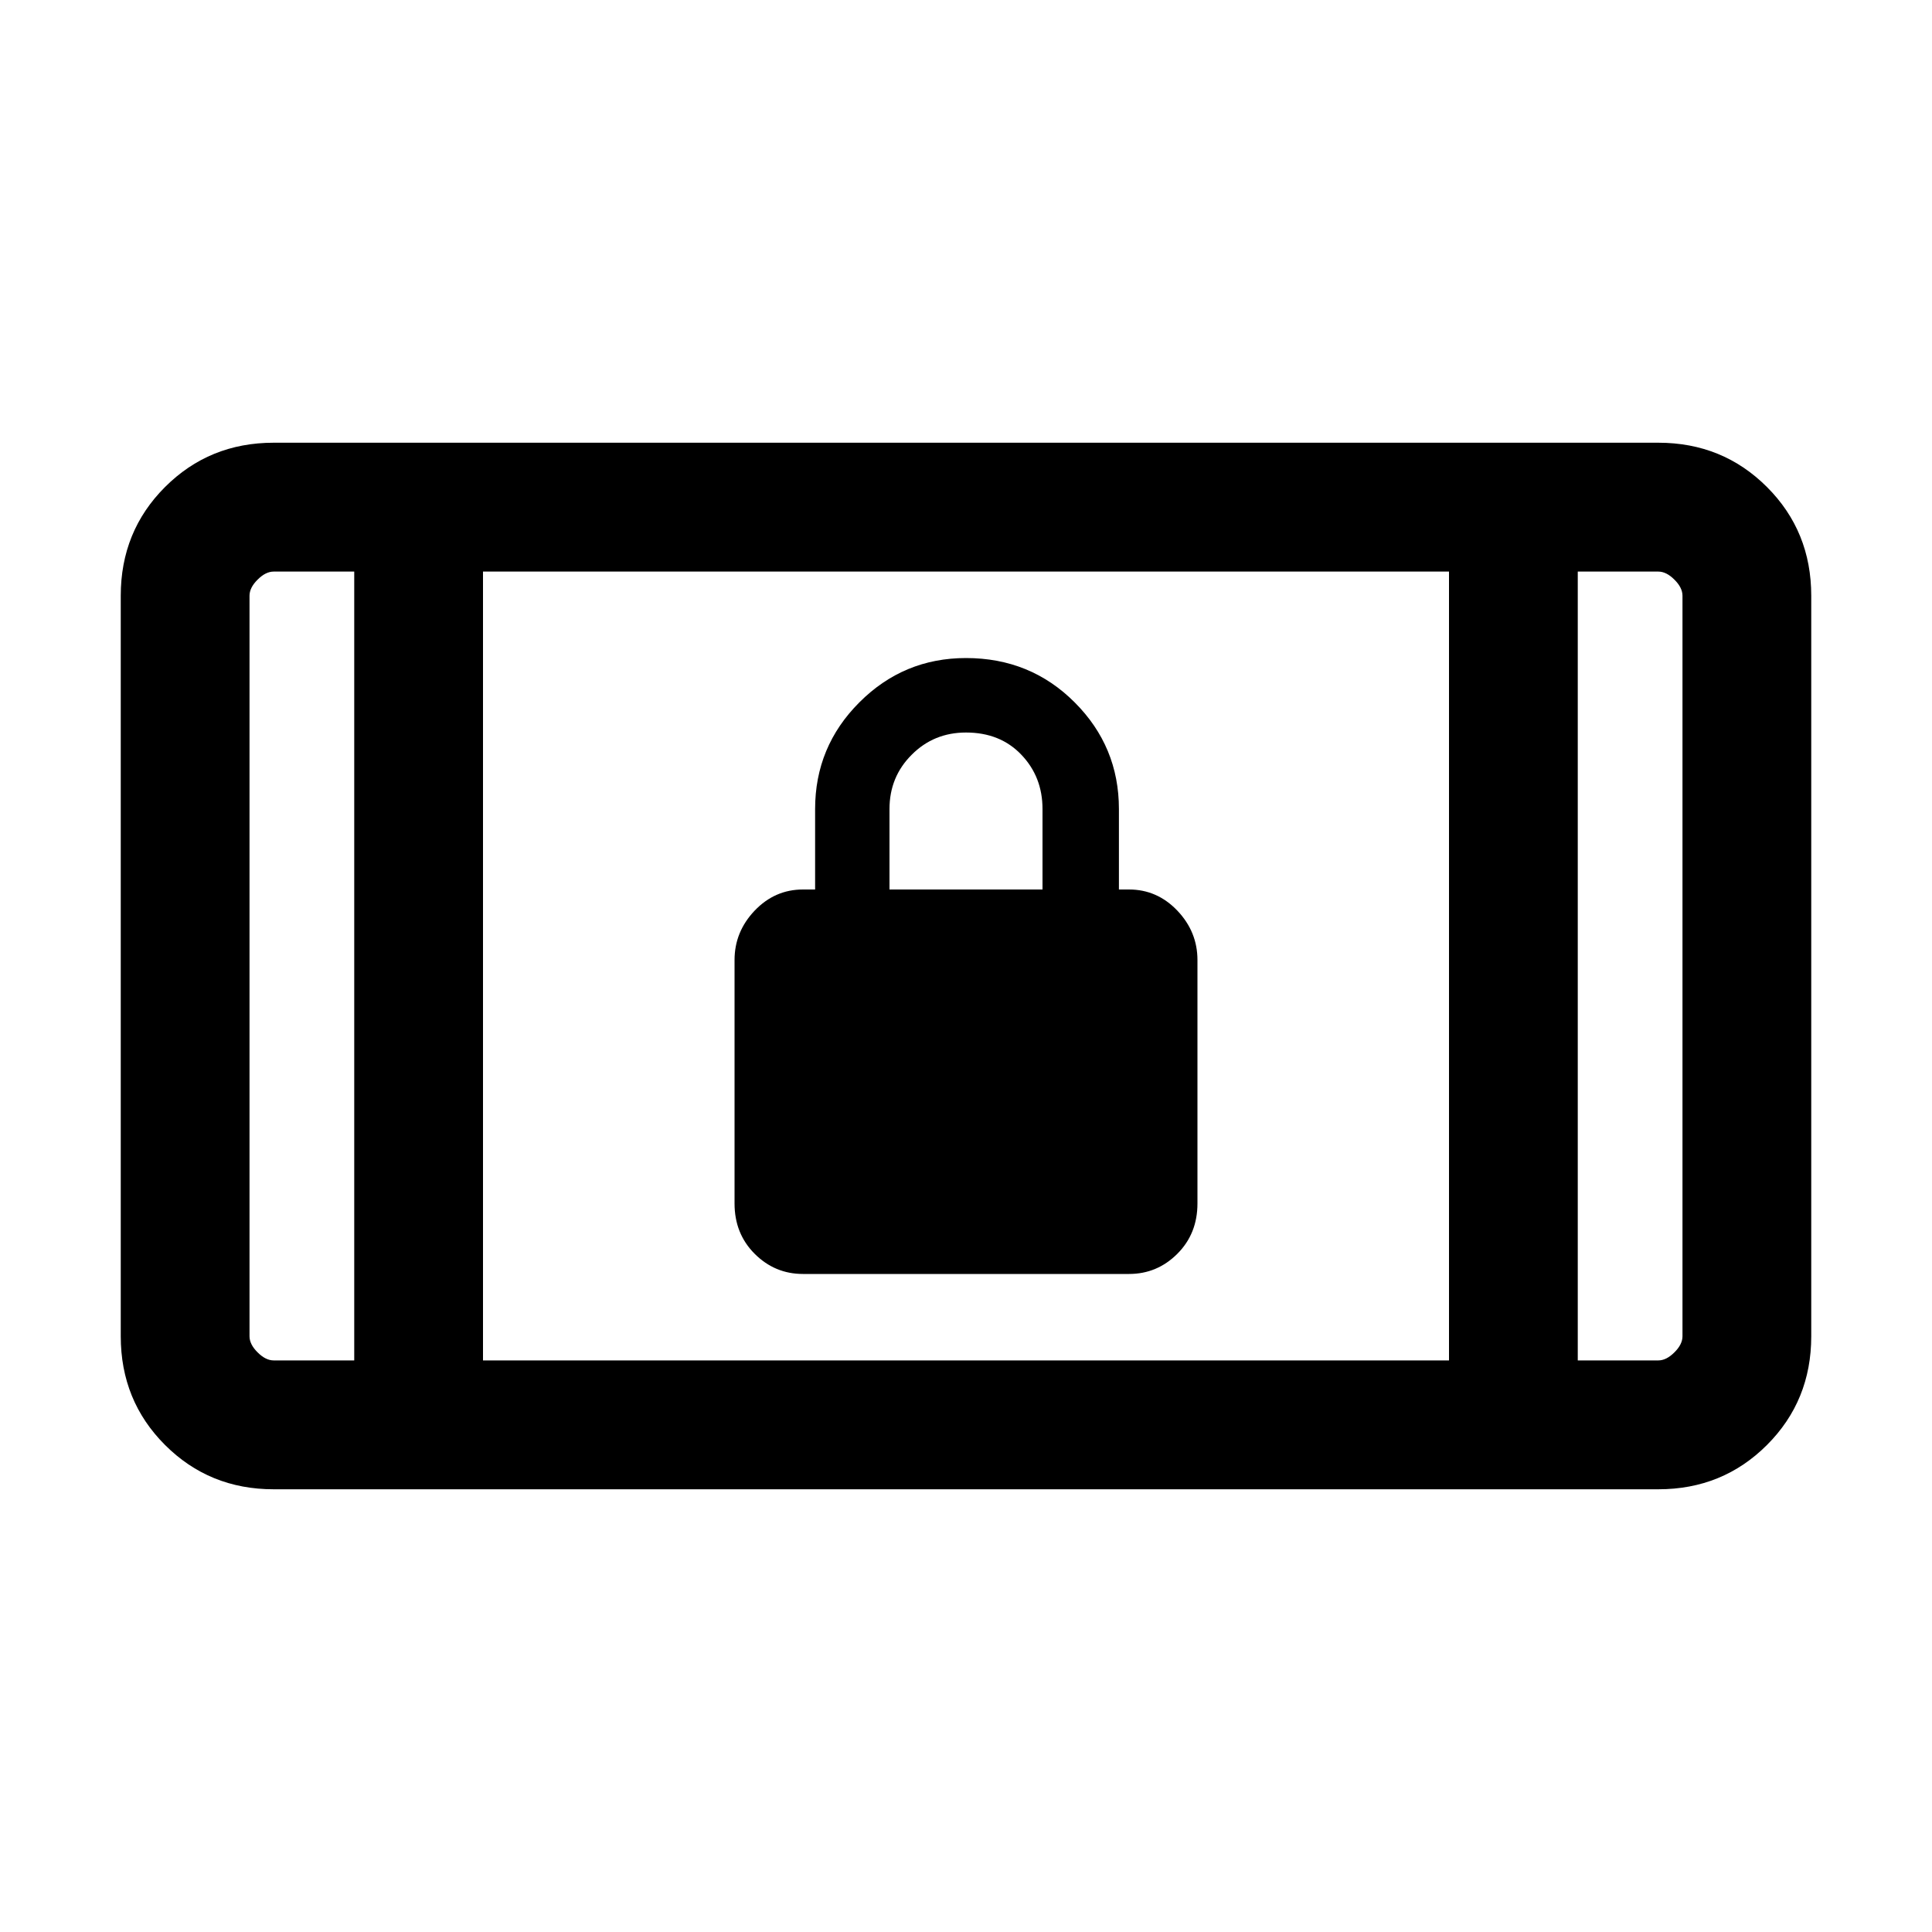 <svg xmlns="http://www.w3.org/2000/svg" height="20" width="20"><path d="M8.312 13.188Q8.021 13.188 7.812 12.979Q7.604 12.771 7.604 12.458V9.938Q7.604 9.646 7.812 9.427Q8.021 9.208 8.312 9.208H8.438V8.375Q8.438 7.729 8.896 7.271Q9.354 6.812 10 6.812Q10.667 6.812 11.125 7.271Q11.583 7.729 11.583 8.375V9.208H11.688Q11.979 9.208 12.188 9.427Q12.396 9.646 12.396 9.938V12.458Q12.396 12.771 12.188 12.979Q11.979 13.188 11.688 13.188ZM9.208 9.208H10.792V8.375Q10.792 8.042 10.573 7.813Q10.354 7.583 10 7.583Q9.667 7.583 9.438 7.813Q9.208 8.042 9.208 8.375ZM2.833 15.417Q2.167 15.417 1.708 14.958Q1.25 14.5 1.25 13.833V6.167Q1.25 5.5 1.708 5.042Q2.167 4.583 2.833 4.583H17.167Q17.833 4.583 18.292 5.042Q18.75 5.5 18.75 6.167V13.833Q18.75 14.5 18.292 14.958Q17.833 15.417 17.167 15.417ZM5 14.083H15V5.917H5ZM3.667 14.083V5.917H2.833Q2.75 5.917 2.667 6Q2.583 6.083 2.583 6.167V13.833Q2.583 13.917 2.667 14Q2.75 14.083 2.833 14.083ZM16.333 14.083H17.167Q17.25 14.083 17.333 14Q17.417 13.917 17.417 13.833V6.167Q17.417 6.083 17.333 6Q17.25 5.917 17.167 5.917H16.333ZM17.417 5.917Q17.417 5.917 17.344 5.917Q17.271 5.917 17.167 5.917H16.333H17.167Q17.271 5.917 17.344 5.917Q17.417 5.917 17.417 5.917ZM2.583 5.917Q2.583 5.917 2.656 5.917Q2.729 5.917 2.833 5.917H3.667H2.833Q2.729 5.917 2.656 5.917Q2.583 5.917 2.583 5.917Z"/></svg>